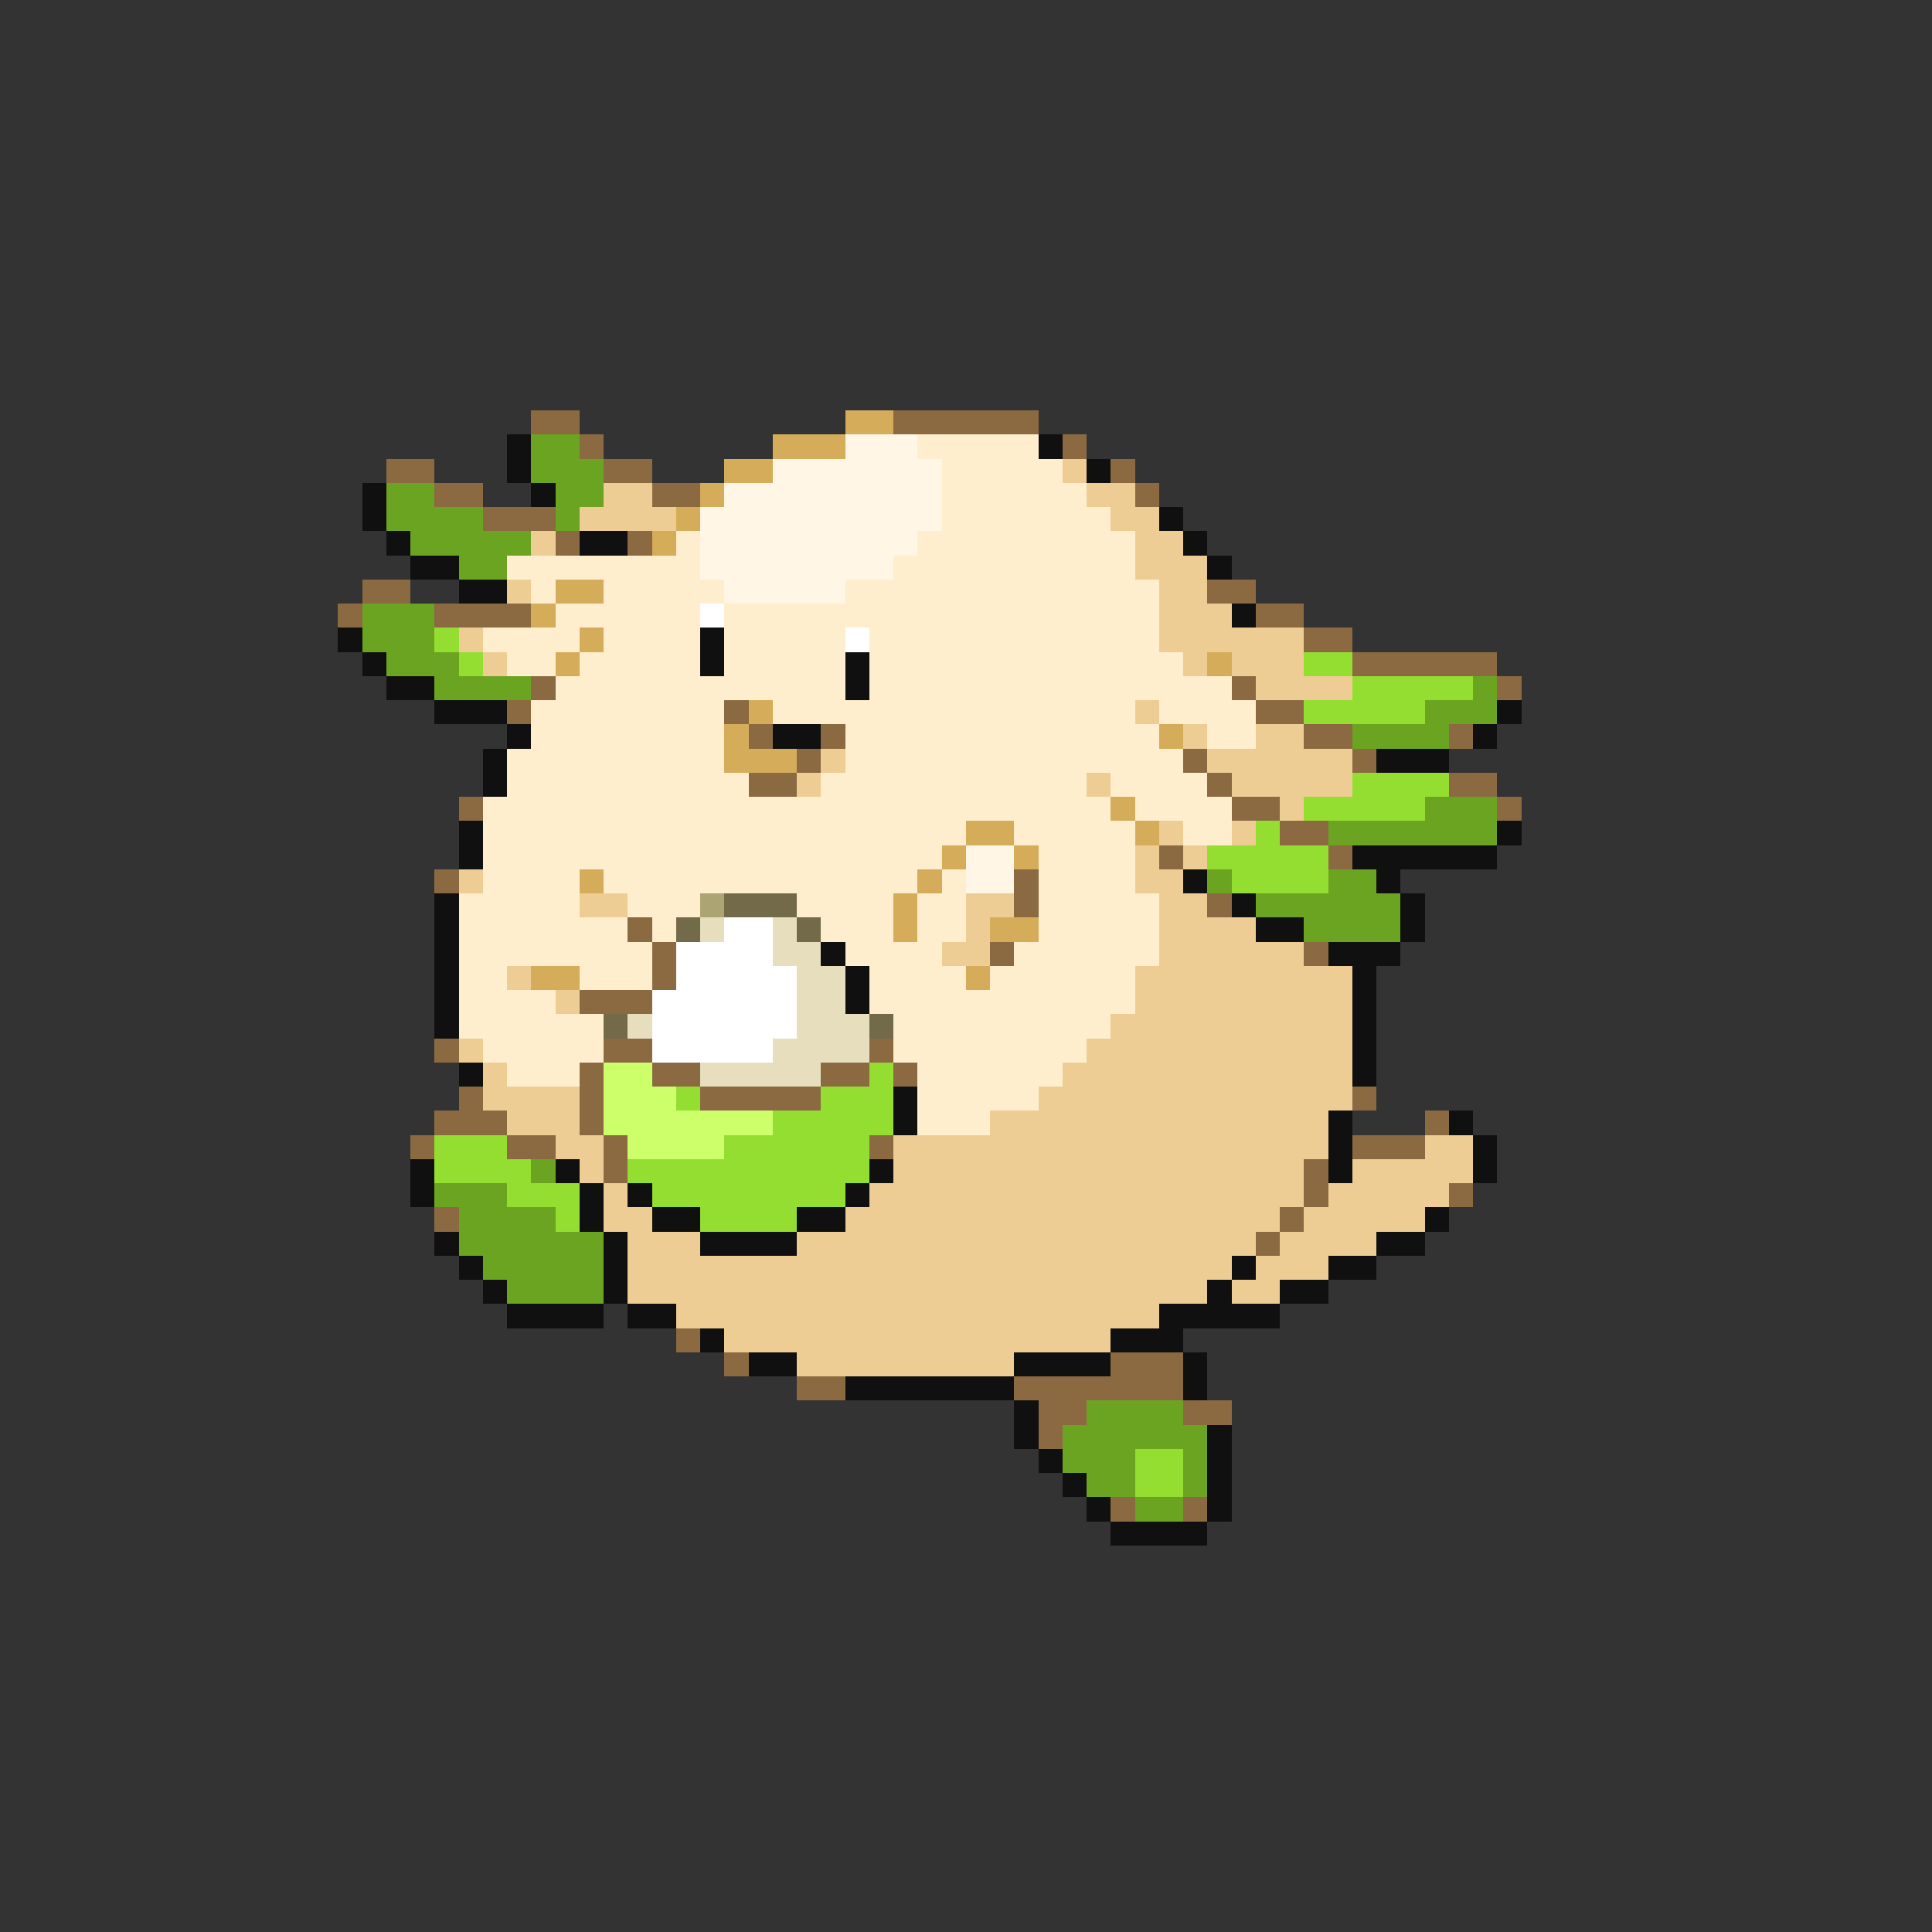 <svg xmlns="http://www.w3.org/2000/svg" viewBox="0 -0.5 80 80" shape-rendering="crispEdges">
<rect x="0" y="-0.5" width="80" height="80" fill="#333333" stroke="none"/>
<path stroke="#8b6a41" d="M22 17h2M37 17h6M24 18h1M44 18h1M16 19h2M25 19h2M46 19h1M18 20h2M27 20h2M47 20h1M20 21h3M23 22h1M26 22h1M15 24h2M50 24h2M14 25h1M18 25h4M52 25h2M54 26h2M56 27h6M22 28h1M51 28h1M62 28h1M21 29h1M30 29h1M52 29h2M31 30h1M34 30h1M54 30h2M60 30h1M33 31h1M49 31h1M56 31h1M31 32h2M50 32h1M60 32h2M19 33h1M51 33h2M62 33h1M53 34h2M48 35h1M55 35h1M18 36h1M42 36h1M42 37h1M50 37h1M26 38h1M27 39h1M41 39h1M54 39h1M27 40h1M24 41h3M18 43h1M25 43h2M36 43h1M24 44h1M27 44h2M34 44h2M37 44h1M19 45h1M24 45h1M29 45h5M56 45h1M18 46h3M24 46h1M59 46h1M17 47h1M21 47h2M25 47h1M36 47h1M56 47h3M25 48h1M54 48h1M54 49h1M60 49h1M18 50h1M53 50h1M52 51h1M28 55h1M30 56h1M46 56h3M33 57h2M42 57h7M43 58h2M49 58h2M43 59h1M46 62h1M49 62h1" />
<path stroke="#d5ac5a" d="M35 17h2M32 18h3M30 19h2M29 20h1M28 21h1M27 22h1M23 24h2M22 25h1M24 26h1M23 27h1M50 27h1M31 29h1M30 30h1M48 30h1M30 31h3M46 33h1M40 34h2M47 34h1M39 35h1M42 35h1M24 36h1M38 36h1M37 37h1M37 38h1M41 38h2M22 40h2M40 40h1" />
<path stroke="#101010" d="M21 18h1M43 18h1M21 19h1M45 19h1M15 20h1M22 20h1M15 21h1M48 21h1M16 22h1M24 22h2M49 22h1M17 23h2M50 23h1M19 24h2M51 25h1M14 26h1M29 26h1M15 27h1M29 27h1M35 27h1M16 28h2M35 28h1M18 29h3M62 29h1M21 30h1M32 30h2M61 30h1M20 31h1M57 31h3M20 32h1M19 34h1M62 34h1M19 35h1M56 35h6M49 36h1M57 36h1M18 37h1M51 37h1M58 37h1M18 38h1M52 38h2M58 38h1M18 39h1M34 39h1M55 39h3M18 40h1M35 40h1M56 40h1M18 41h1M35 41h1M56 41h1M18 42h1M56 42h1M56 43h1M19 44h1M56 44h1M37 45h1M37 46h1M55 46h1M60 46h1M55 47h1M61 47h1M17 48h1M23 48h1M36 48h1M55 48h1M61 48h1M17 49h1M24 49h1M26 49h1M35 49h1M24 50h1M27 50h2M33 50h2M59 50h1M18 51h1M25 51h1M29 51h4M57 51h2M19 52h1M25 52h1M51 52h1M55 52h2M20 53h1M25 53h1M50 53h1M53 53h2M21 54h4M26 54h2M48 54h5M29 55h1M46 55h3M31 56h2M42 56h4M49 56h1M35 57h7M49 57h1M42 58h1M42 59h1M50 59h1M43 60h1M50 60h1M44 61h1M50 61h1M45 62h1M50 62h1M46 63h4" />
<path stroke="#6aa420" d="M22 18h2M22 19h3M16 20h2M23 20h2M16 21h4M23 21h1M17 22h5M19 23h2M15 25h3M15 26h3M16 27h3M18 28h4M61 28h1M59 29h3M56 30h4M59 33h3M55 34h7M50 36h1M55 36h2M52 37h6M54 38h4M22 48h1M18 49h3M19 50h4M19 51h6M20 52h5M21 53h4M45 58h4M44 59h6M44 60h3M49 60h1M45 61h2M49 61h1M47 62h2" />
<path stroke="#fff6e6" d="M35 18h3M32 19h7M30 20h9M29 21h10M29 22h9M29 23h8M30 24h5M40 35h2M40 36h2" />
<path stroke="#ffeecd" d="M38 18h5M39 19h5M39 20h6M39 21h7M28 22h1M38 22h9M21 23h8M37 23h10M22 24h1M25 24h5M35 24h13M23 25h6M30 25h18M20 26h4M25 26h4M30 26h5M36 26h12M21 27h2M24 27h5M30 27h5M36 27h13M23 28h12M36 28h15M22 29h8M32 29h15M48 29h4M22 30h8M35 30h13M50 30h2M21 31h9M35 31h14M21 32h10M34 32h11M46 32h4M20 33h26M47 33h4M20 34h20M42 34h5M49 34h2M20 35h19M43 35h4M20 36h4M25 36h13M39 36h1M43 36h4M19 37h5M26 37h3M33 37h4M38 37h2M43 37h5M19 38h7M27 38h1M34 38h3M38 38h2M43 38h5M19 39h8M35 39h4M42 39h6M19 40h2M24 40h3M36 40h4M41 40h6M19 41h4M36 41h11M19 42h6M37 42h9M20 43h5M37 43h8M21 44h3M38 44h6M38 45h5M38 46h3" />
<path stroke="#eecd94" d="M44 19h1M25 20h2M45 20h2M24 21h4M46 21h2M22 22h1M47 22h2M47 23h3M21 24h1M48 24h2M48 25h3M19 26h1M48 26h6M20 27h1M49 27h1M51 27h3M52 28h4M47 29h1M49 30h1M52 30h2M34 31h1M50 31h6M33 32h1M45 32h1M51 32h5M53 33h1M48 34h1M51 34h1M47 35h1M49 35h1M19 36h1M47 36h2M24 37h2M40 37h2M48 37h2M40 38h1M48 38h4M39 39h2M48 39h6M21 40h1M47 40h9M23 41h1M47 41h9M46 42h10M19 43h1M45 43h11M20 44h1M44 44h12M20 45h4M43 45h13M21 46h3M41 46h14M23 47h2M37 47h18M59 47h2M24 48h1M37 48h17M56 48h5M25 49h1M36 49h18M55 49h5M25 50h2M35 50h18M54 50h5M26 51h3M33 51h19M53 51h4M26 52h25M52 52h3M26 53h24M51 53h2M28 54h20M30 55h16M33 56h9" />
<path stroke="#ffffff" d="M29 25h1M35 26h1M30 38h2M28 39h4M28 40h5M27 41h6M27 42h6M27 43h5" />
<path stroke="#94de31" d="M18 26h1M19 27h1M54 27h2M56 28h5M54 29h5M56 32h4M54 33h5M52 34h1M50 35h5M51 36h4M36 44h1M28 45h1M34 45h3M32 46h5M18 47h3M30 47h6M18 48h4M26 48h10M21 49h3M27 49h8M23 50h1M29 50h4M47 60h2M47 61h2" />
<path stroke="#aca473" d="M29 37h1" />
<path stroke="#736a4a" d="M30 37h3M28 38h1M33 38h1M25 42h1M36 42h1" />
<path stroke="#e6debd" d="M29 38h1M32 38h1M32 39h2M33 40h2M33 41h2M26 42h1M33 42h3M32 43h4M29 44h5" />
<path stroke="#cdff6a" d="M25 44h2M25 45h3M25 46h7M26 47h4" />
</svg>
